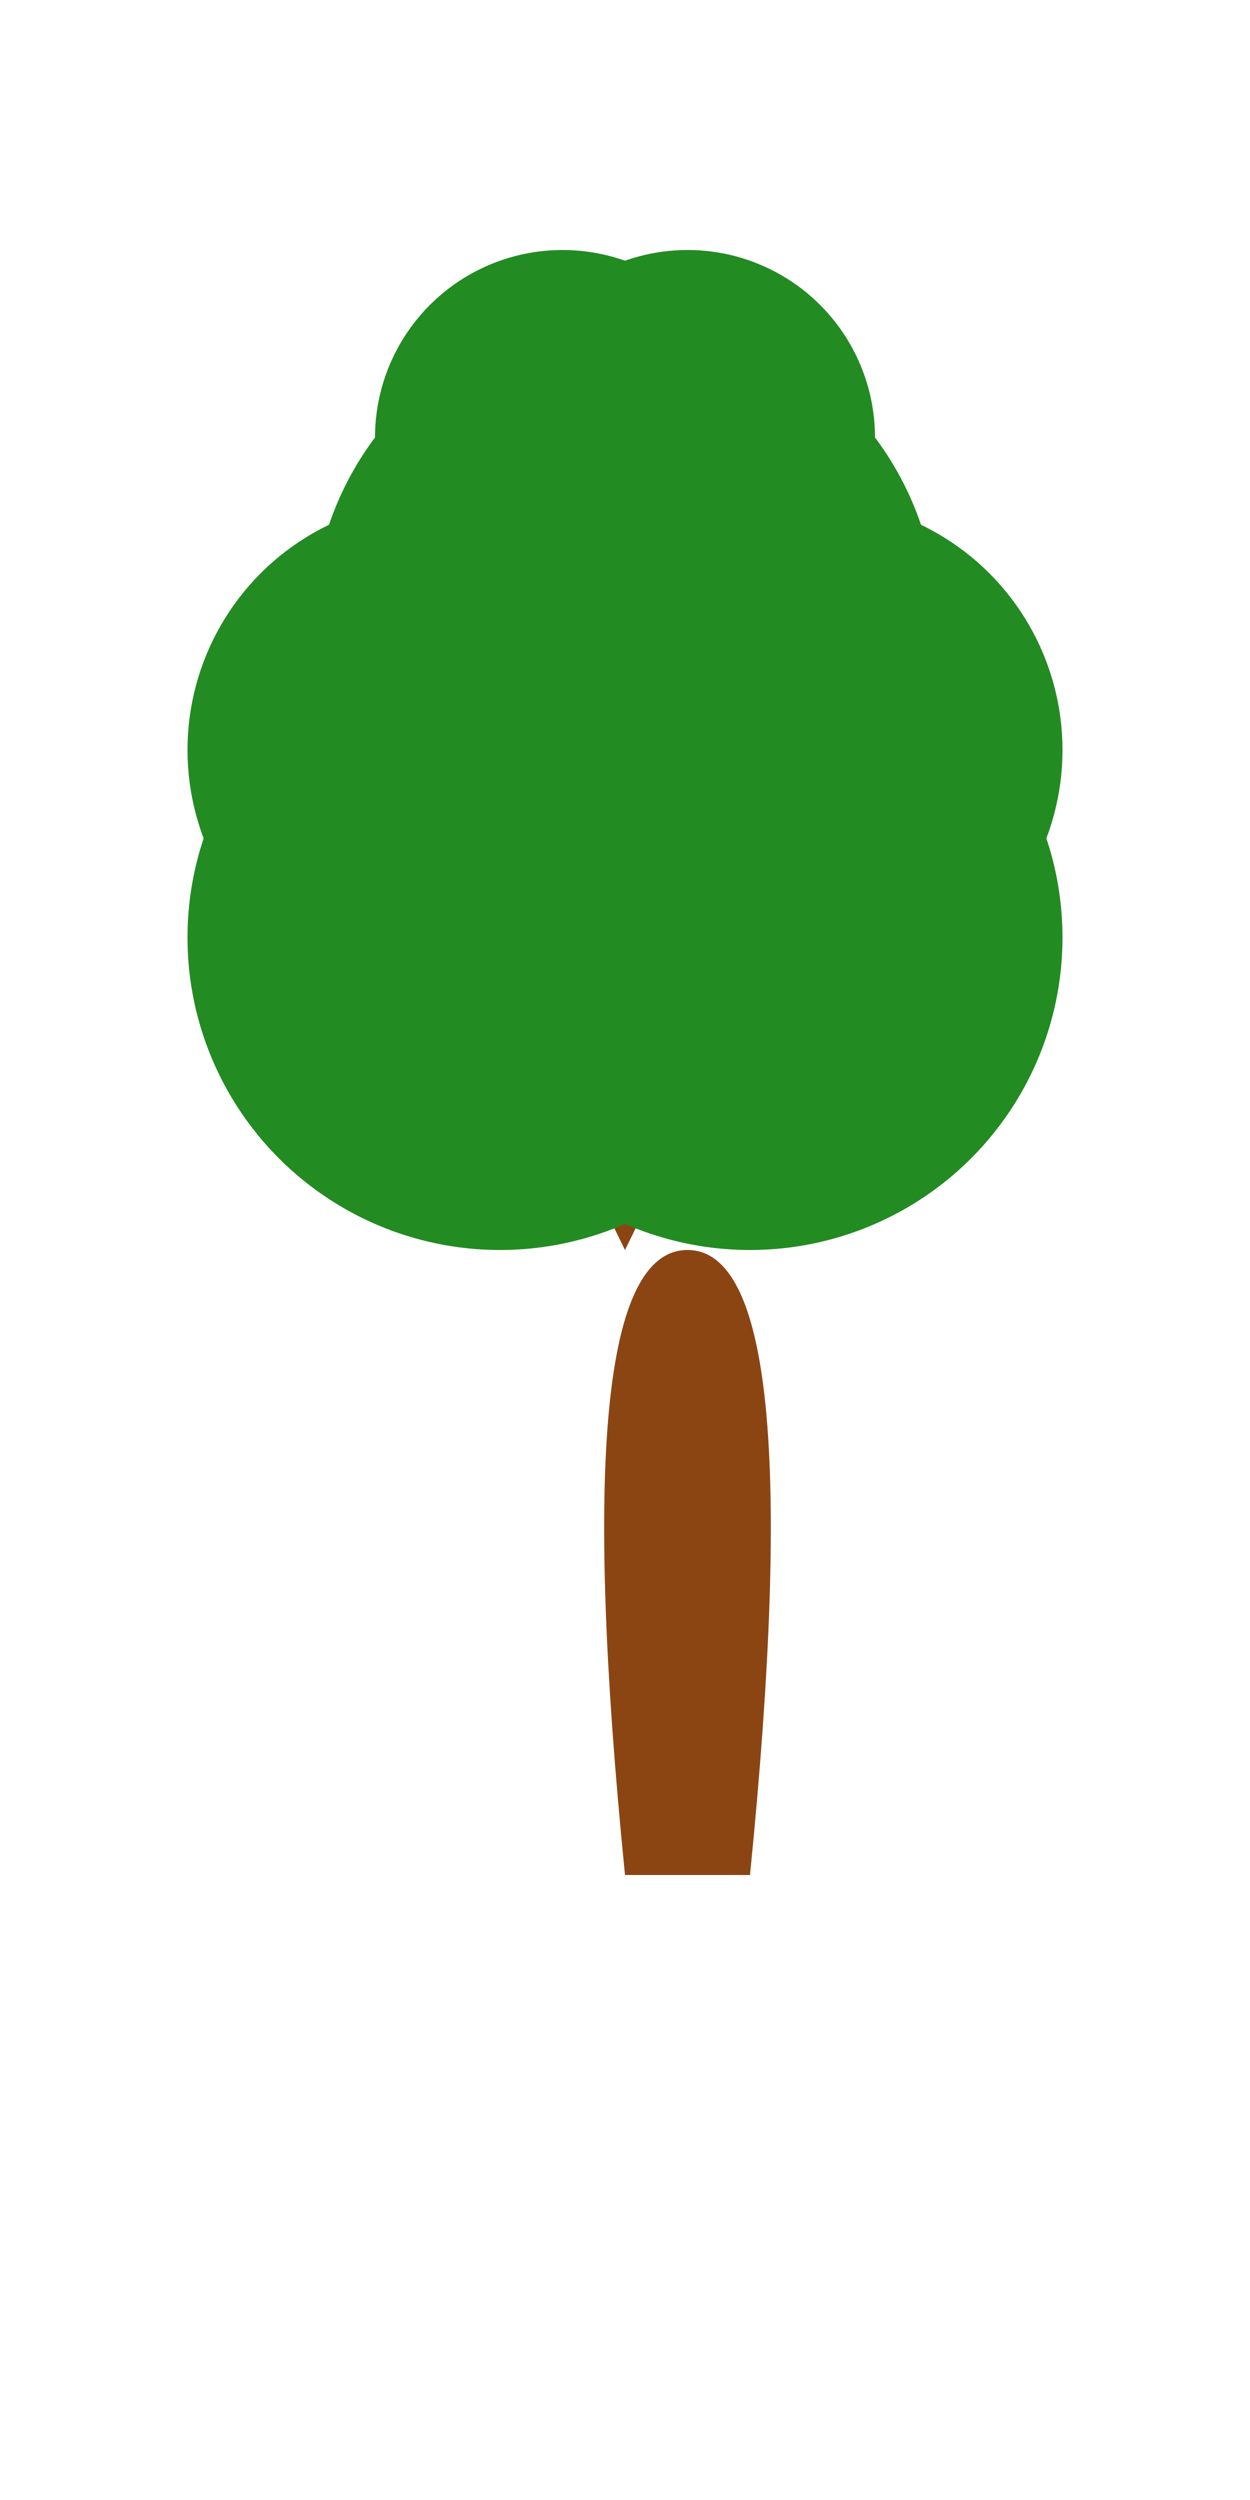<svg width="200" height="400" xmlns="http://www.w3.org/2000/svg">
  <!-- Tree trunk -->
  <path d="M100 300 Q90 200 110 200 Q130 200 120 300" fill="saddlebrown" />

  <!-- Tree branches -->
  <path d="M100 200 Q80 160 90 140 Q100 120 110 140 Q120 160 100 200" fill="saddlebrown" />
  <path d="M110 180 Q90 140 100 120 Q110 100 120 120 Q130 140 110 180" fill="saddlebrown" />
  <path d="M90 180 Q70 140 80 120 Q90 100 100 120 Q110 140 90 180" fill="saddlebrown" />
  
  <!-- Tree foliage -->
  <circle cx="80" cy="150" r="50" fill="forestgreen" />
  <circle cx="120" cy="150" r="50" fill="forestgreen" />
  <circle cx="100" cy="100" r="50" fill="forestgreen" />
  <circle cx="70" cy="120" r="40" fill="forestgreen" />
  <circle cx="130" cy="120" r="40" fill="forestgreen" />
  <circle cx="90" cy="70" r="30" fill="forestgreen" />
  <circle cx="110" cy="70" r="30" fill="forestgreen" />
</svg>

